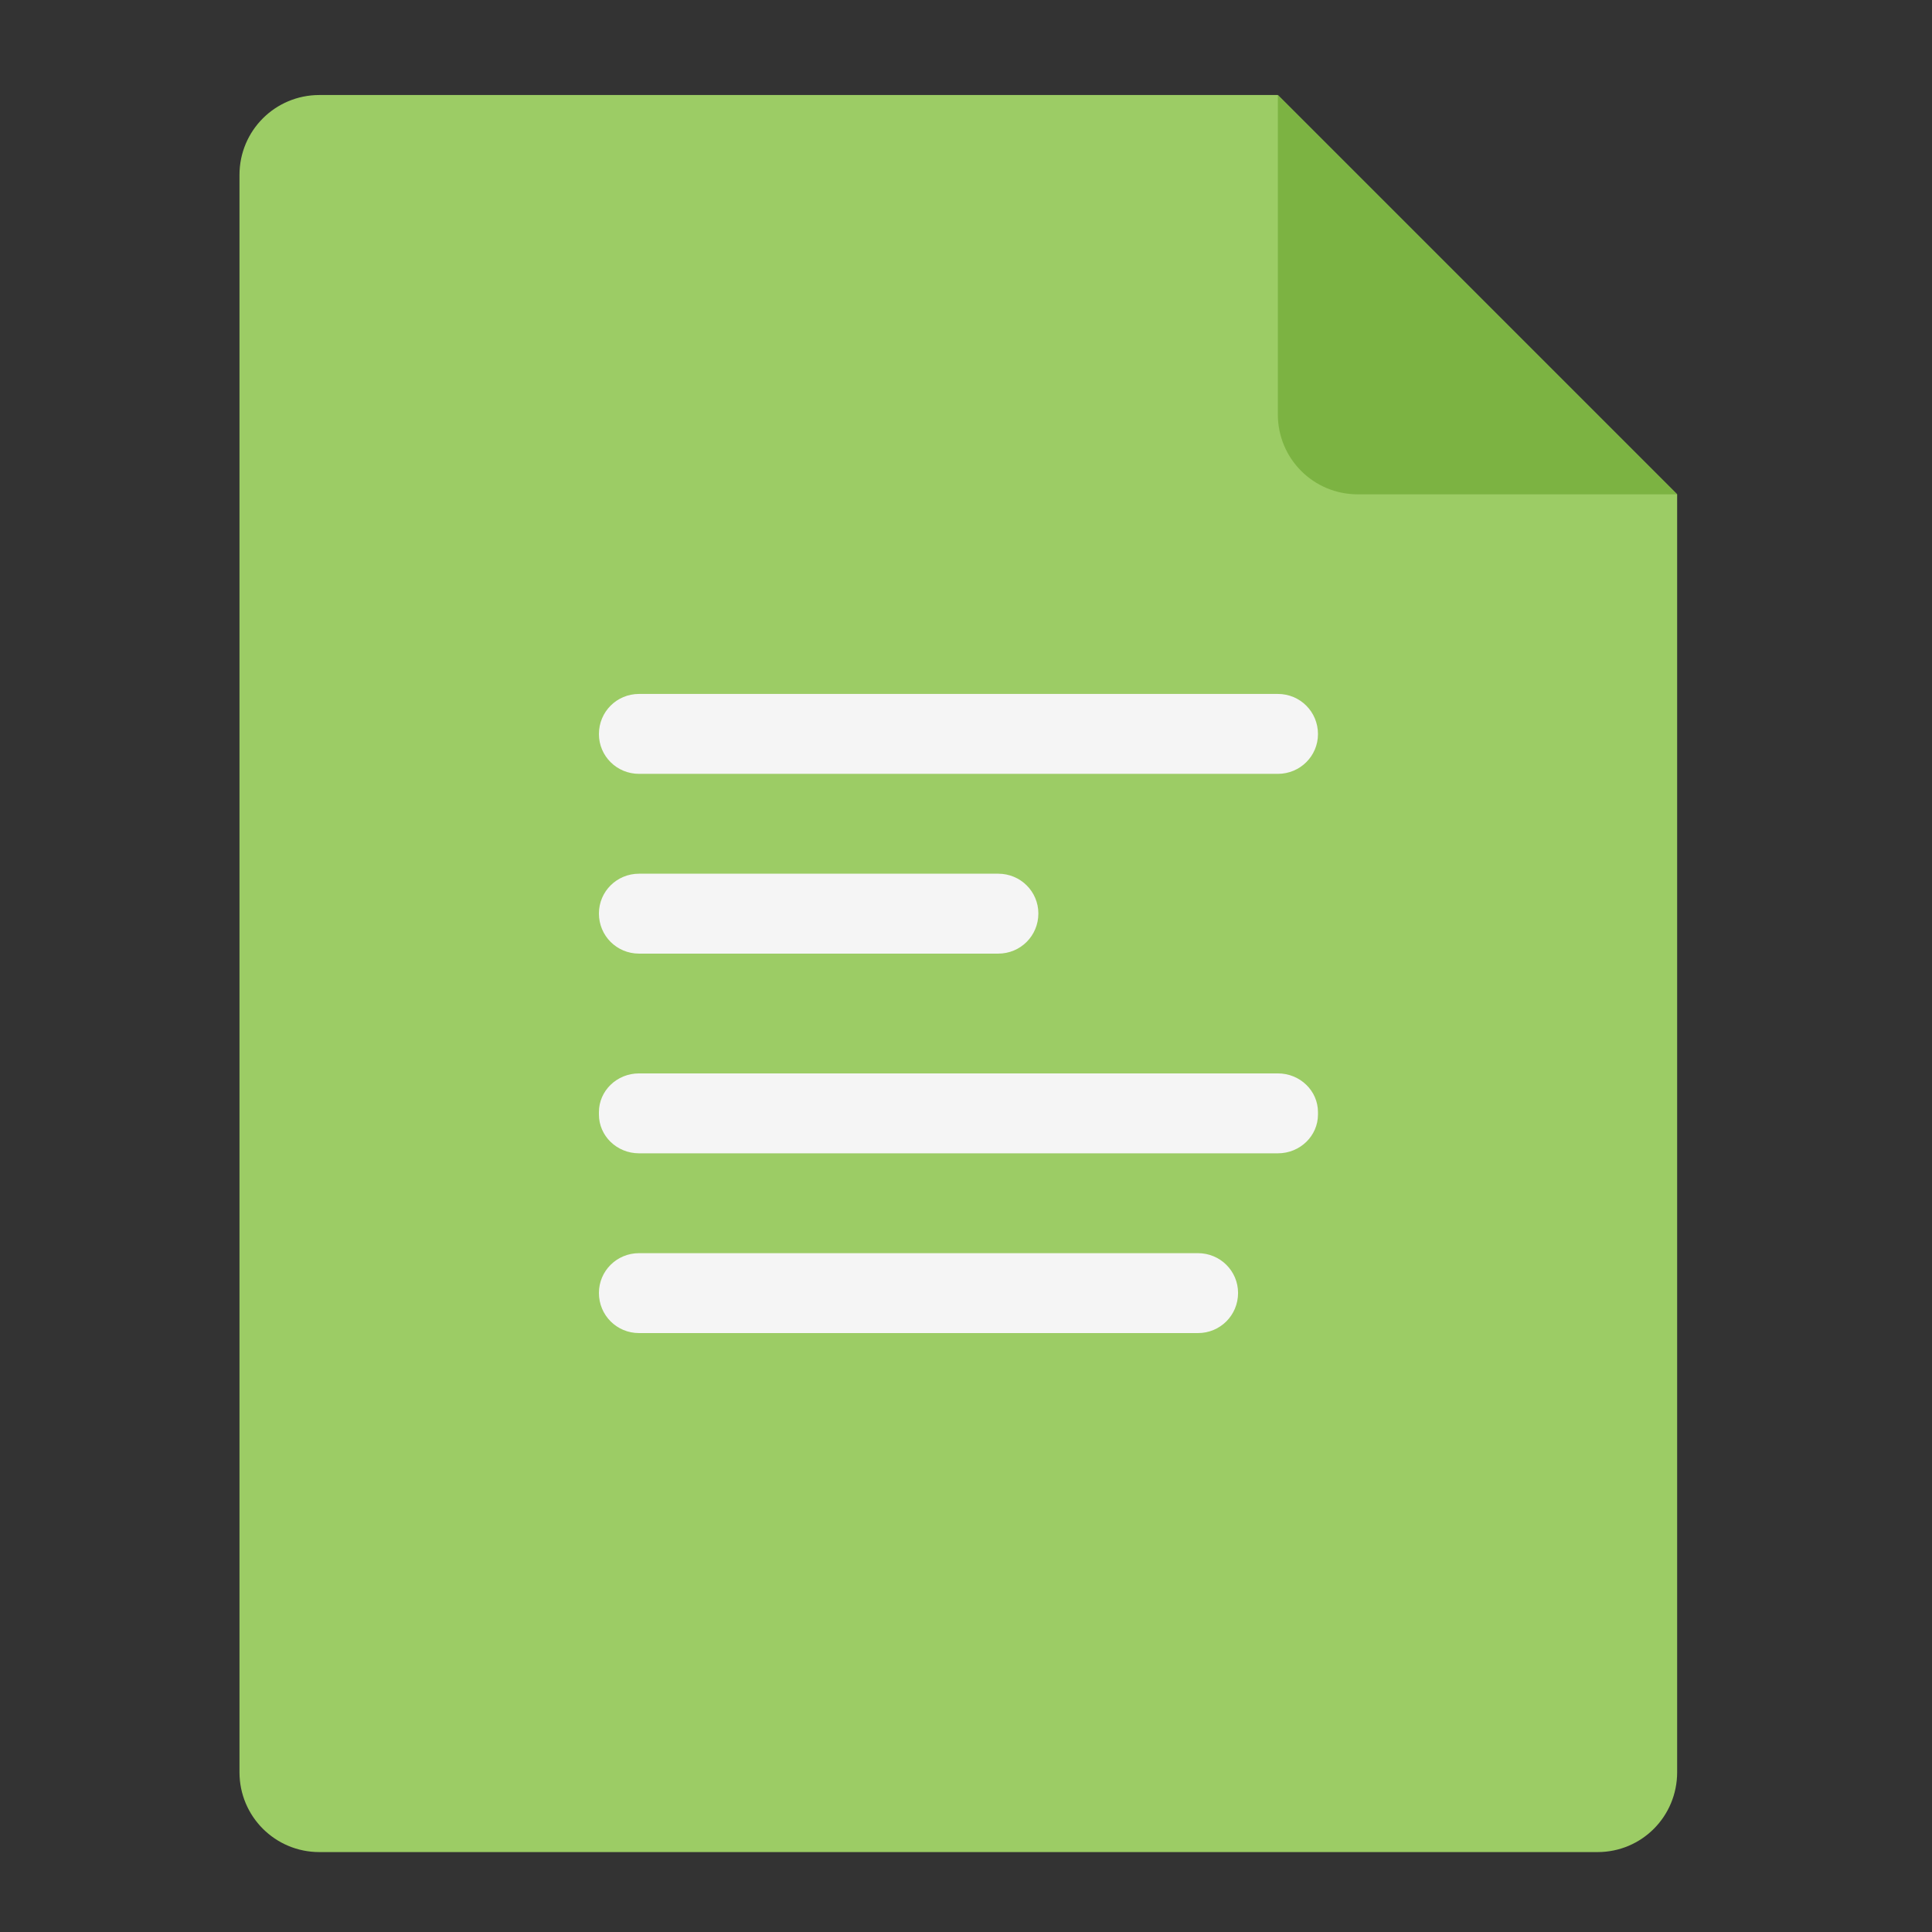 <?xml version="1.0" encoding="UTF-8"?>
<svg xmlns="http://www.w3.org/2000/svg" xmlns:xlink="http://www.w3.org/1999/xlink" width="22px" height="22px" viewBox="0 0 22 22" version="1.1">
<rect x="0" y="0" width="22" height="22" fill="#333333" stroke="none"/>
<g id="surface1">
<path style=" stroke:none;fill-rule:nonzero;fill:rgb(61.176%,80%,39.608%);fill-opacity:1;" d="M 14.551 1.082 L 3.637 1.082 C 3.133 1.082 2.727 1.488 2.727 1.992 L 2.727 20.18 C 2.727 20.684 3.133 21.09 3.637 21.09 L 18.191 21.09 C 18.695 21.09 19.098 20.684 19.098 20.18 L 19.098 5.629 Z M 14.551 1.082 "/>
<path style=" stroke:none;fill-rule:nonzero;fill:rgb(48.627%,70.196%,25.882%);fill-opacity:1;" d="M 19.098 5.629 L 14.551 1.082 L 14.551 4.719 C 14.551 5.223 14.957 5.629 15.461 5.629 Z M 19.098 5.629 "/>
<path style=" stroke:none;fill-rule:nonzero;fill:rgb(96.078%,96.078%,96.078%);fill-opacity:1;" d="M 7.277 7.902 L 14.551 7.902 C 14.805 7.902 15.008 8.105 15.008 8.359 C 15.008 8.609 14.805 8.812 14.551 8.812 L 7.277 8.812 C 7.023 8.812 6.82 8.609 6.82 8.359 C 6.82 8.105 7.023 7.902 7.277 7.902 Z M 7.277 7.902 "/>
<path style=" stroke:none;fill-rule:nonzero;fill:rgb(96.078%,96.078%,96.078%);fill-opacity:1;" d="M 7.277 14.27 L 13.641 14.27 C 13.895 14.27 14.098 14.473 14.098 14.723 C 14.098 14.977 13.895 15.18 13.641 15.18 L 7.277 15.18 C 7.023 15.18 6.82 14.977 6.82 14.723 C 6.82 14.473 7.023 14.27 7.277 14.27 Z M 7.277 14.27 "/>
<path style=" stroke:none;fill-rule:nonzero;fill:rgb(96.078%,96.078%,96.078%);fill-opacity:1;" d="M 7.277 9.949 L 11.367 9.949 C 11.621 9.949 11.824 10.152 11.824 10.402 C 11.824 10.656 11.621 10.859 11.367 10.859 L 7.277 10.859 C 7.023 10.859 6.82 10.656 6.82 10.402 C 6.82 10.152 7.023 9.949 7.277 9.949 Z M 7.277 9.949 "/>
<path style=" stroke:none;fill-rule:nonzero;fill:rgb(96.078%,96.078%,96.078%);fill-opacity:1;" d="M 7.277 12.223 L 14.551 12.223 C 14.805 12.223 15.008 12.422 15.008 12.664 L 15.008 12.691 C 15.008 12.934 14.805 13.133 14.551 13.133 L 7.277 13.133 C 7.023 13.133 6.82 12.934 6.82 12.691 L 6.82 12.664 C 6.82 12.422 7.023 12.223 7.277 12.223 Z M 7.277 12.223 "/>
</g>
</svg>
